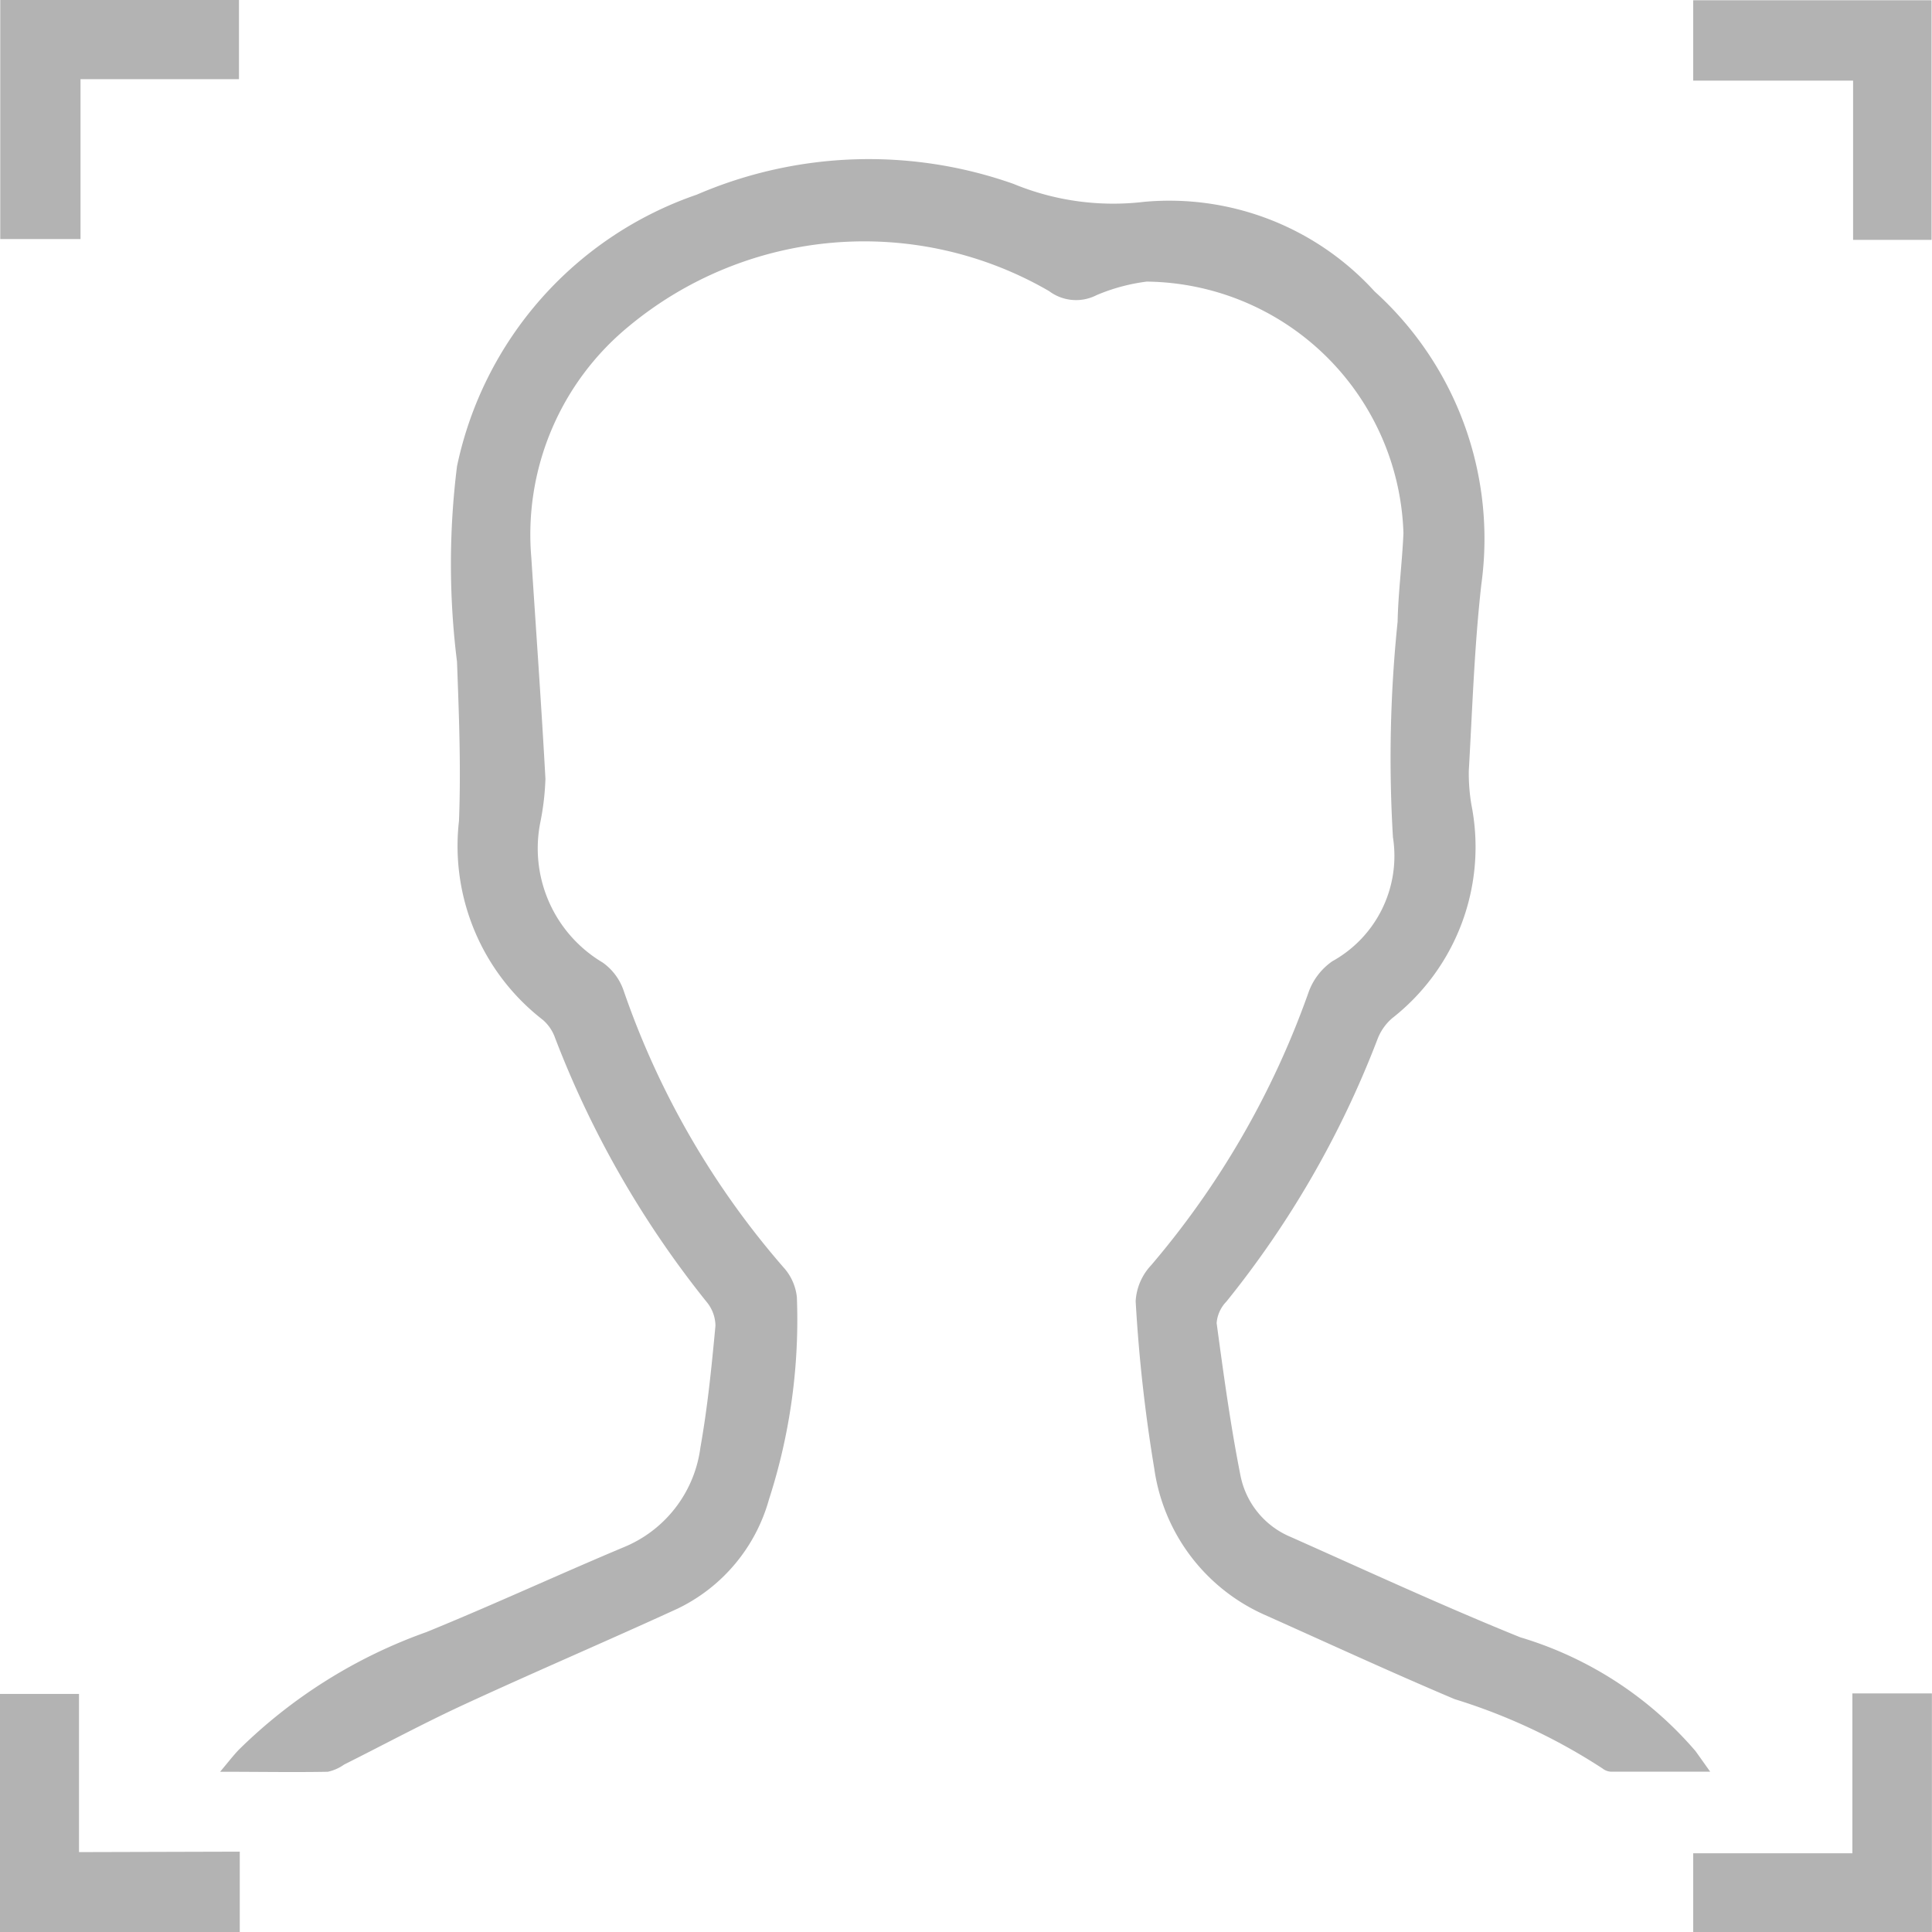 <svg xmlns="http://www.w3.org/2000/svg" xmlns:xlink="http://www.w3.org/1999/xlink" width="21.522" height="21.526" viewBox="0 0 21.522 21.526">
  <defs>
    <clipPath id="clip-path">
      <rect id="Rectangle_1568" data-name="Rectangle 1568" width="21.522" height="21.526" fill="#b3b3b3"/>
    </clipPath>
  </defs>
  <g id="Group_5950" data-name="Group 5950" transform="translate(-68.609 -297.662)">
    <g id="Group_5547" data-name="Group 5547" transform="translate(68.609 297.662)">
      <g id="Group_5546" data-name="Group 5546" clip-path="url(#clip-path)">
        <path id="Path_10378" data-name="Path 10378" d="M64.8,52.655c-.4,0-.753,0-1.106,0a.163.163,0,0,1-.093-.036,6.531,6.531,0,0,0-1.647-.772c-.709-.3-1.407-.622-2.109-.936a2.105,2.105,0,0,1-1.237-1.634,17.346,17.346,0,0,1-.207-1.863.637.637,0,0,1,.172-.4,9.635,9.635,0,0,0,1.754-3.041.711.711,0,0,1,.265-.346,1.341,1.341,0,0,0,.675-1.382,14.769,14.769,0,0,1,.052-2.4c.007-.33.051-.659.065-.989a2.894,2.894,0,0,0-2.86-2.8,2.1,2.1,0,0,0-.559.151.5.5,0,0,1-.528-.045,4.106,4.106,0,0,0-4.692.4,3,3,0,0,0-1.076,2.571c.053.82.112,1.64.157,2.461a2.9,2.9,0,0,1-.055.476,1.479,1.479,0,0,0,.692,1.571.632.632,0,0,1,.234.313,9.319,9.319,0,0,0,1.78,3.082.584.584,0,0,1,.15.334,6.5,6.5,0,0,1-.311,2.253A1.922,1.922,0,0,1,53.3,50.838c-.791.363-1.592.705-2.382,1.07-.452.209-.89.445-1.335.668a.491.491,0,0,1-.181.08c-.379.007-.758,0-1.2,0,.093-.111.146-.18.206-.243A5.694,5.694,0,0,1,50.5,51.1c.736-.3,1.457-.634,2.19-.942a1.394,1.394,0,0,0,.862-1.112c.08-.449.125-.9.168-1.359a.424.424,0,0,0-.1-.267,10.963,10.963,0,0,1-1.687-2.94.473.473,0,0,0-.136-.2,2.45,2.45,0,0,1-.934-2.217c.023-.589,0-1.181-.022-1.772a8.767,8.767,0,0,1,0-2.178,4.085,4.085,0,0,1,2.672-3.026,4.84,4.84,0,0,1,3.526-.12,2.913,2.913,0,0,0,1.46.2,3.092,3.092,0,0,1,2.565,1,3.712,3.712,0,0,1,1.188,3.26c-.078.69-.1,1.386-.14,2.079a2.109,2.109,0,0,0,.029.377,2.422,2.422,0,0,1-.883,2.379.582.582,0,0,0-.166.241,10.8,10.8,0,0,1-1.68,2.915.386.386,0,0,0-.109.24c.077.568.154,1.137.266,1.7a.938.938,0,0,0,.561.683c.849.378,1.693.768,2.555,1.117a4.127,4.127,0,0,1,1.952,1.267c.047.065.093.131.167.234" transform="translate(-45.75 -32.919)" fill="#b3b3b3"/>
        <path id="Path_10379" data-name="Path 10379" d="M.051,0H2.71V.882H.945V2.663H.051Z" transform="translate(-0.048 0)" fill="#b3b3b3"/>
        <path id="Path_10380" data-name="Path 10380" d="M372.84,2.736h-.874V.962h-1.781V.067h2.655Z" transform="translate(-351.323 -0.064)" fill="#b3b3b3"/>
        <path id="Path_10381" data-name="Path 10381" d="M2.671,372.006v.9H0v-2.657H.88v1.762Z" transform="translate(0 -351.379)" fill="#b3b3b3"/>
        <path id="Path_10382" data-name="Path 10382" d="M371.983,372v-1.781h.886v2.663h-2.659V372Z" transform="translate(-351.348 -351.355)" fill="#b3b3b3"/>
      </g>
    </g>
  </g>
</svg>
